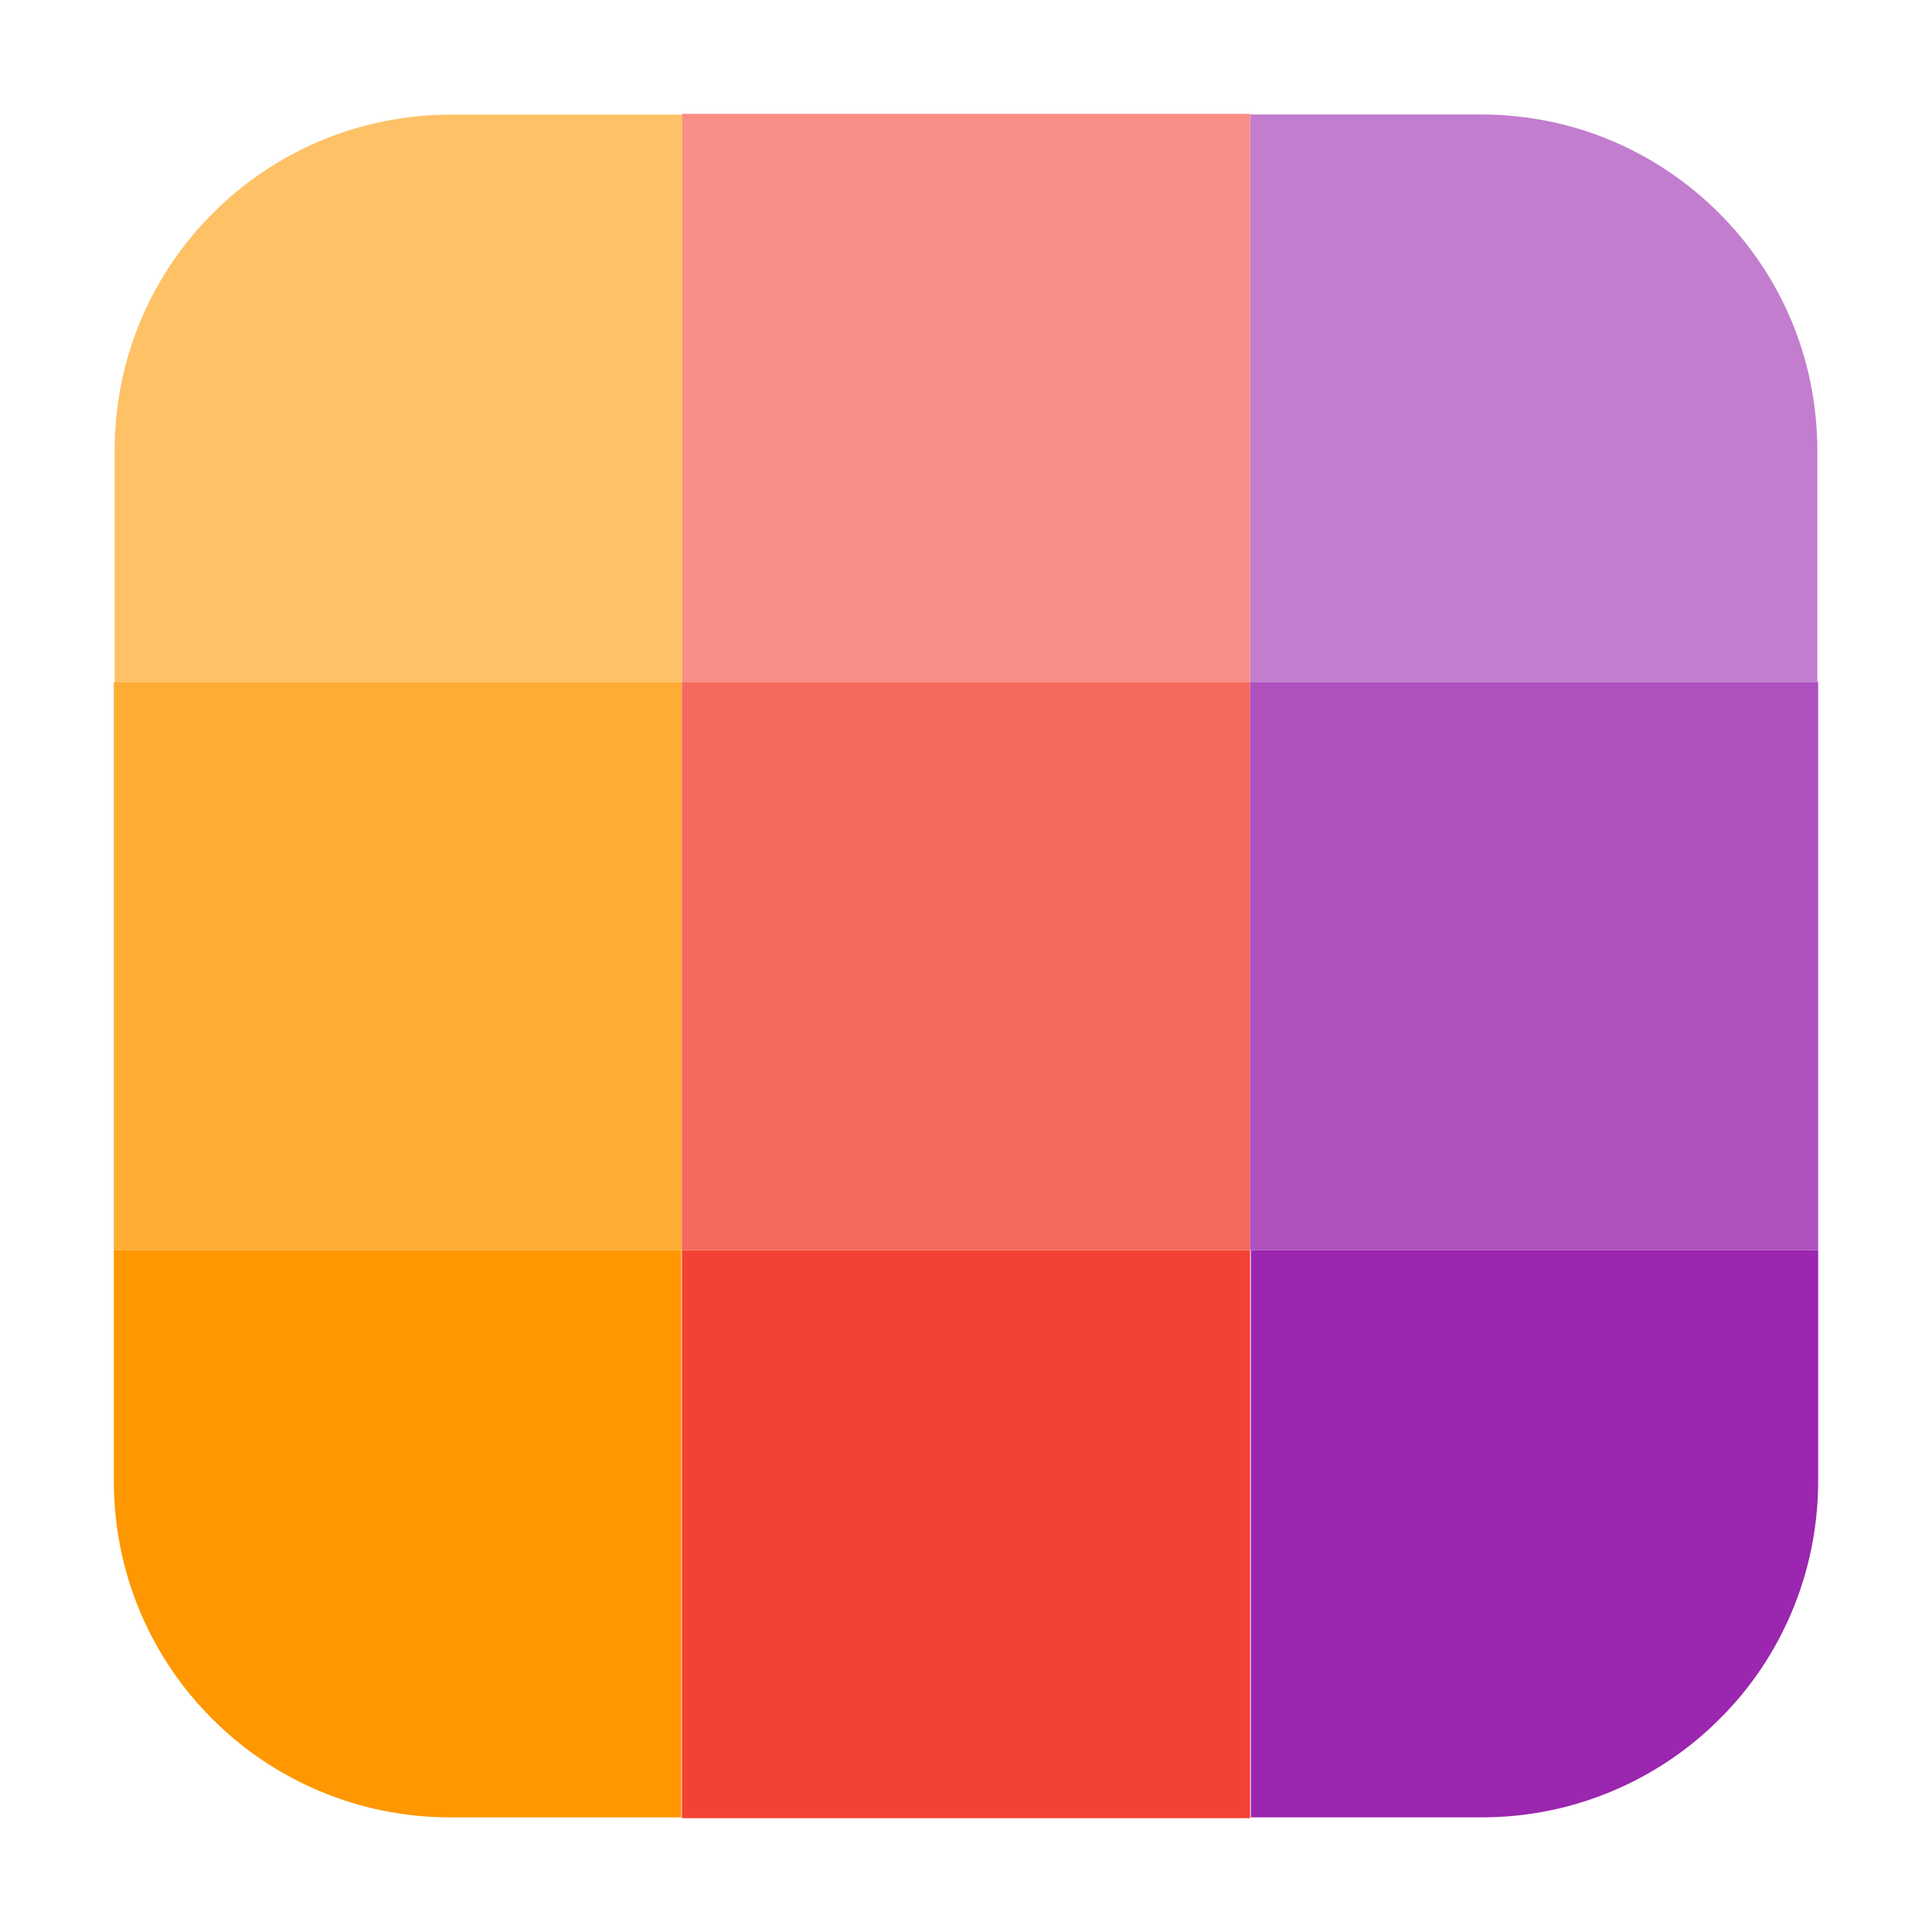 <?xml version="1.0" encoding="UTF-8"?>
<svg xmlns="http://www.w3.org/2000/svg" xmlns:xlink="http://www.w3.org/1999/xlink" width="48pt" height="48pt" viewBox="0 0 48 48" version="1.1">
<g id="surface1">
<path style=" stroke:none;fill-rule:nonzero;fill:rgb(60.784%,14.902%,68.627%);fill-opacity:1;" d="M 31.078 45.152 L 36.809 45.152 C 37.969 45.152 39.066 44.918 40.066 44.496 C 41.066 44.074 41.969 43.465 42.723 42.707 C 43.484 41.953 44.094 41.051 44.516 40.047 C 44.938 39.047 45.172 37.949 45.172 36.785 L 45.172 31.059 L 31.078 31.059 Z M 31.078 45.152 "/>
<path style=" stroke:none;fill-rule:nonzero;fill:rgb(99.608%,59.216%,0%);fill-opacity:1;" d="M 2.828 31.059 L 2.828 36.793 C 2.828 37.949 3.062 39.051 3.484 40.051 C 3.906 41.051 4.516 41.953 5.277 42.707 C 6.031 43.465 6.934 44.074 7.934 44.496 C 8.934 44.918 10.031 45.152 11.191 45.152 L 16.926 45.152 L 16.926 31.059 Z M 2.828 31.059 "/>
<path style=" stroke:none;fill-rule:nonzero;fill:rgb(95.294%,25.882%,20.784%);fill-opacity:1;" d="M 16.941 31.059 L 31.059 31.059 L 31.059 45.172 L 16.941 45.172 Z M 16.941 31.059 "/>
<path style=" stroke:none;fill-rule:nonzero;fill:rgb(99.608%,67.451%,20%);fill-opacity:1;" d="M 2.828 16.941 L 16.941 16.941 L 16.941 31.059 L 2.828 31.059 Z M 2.828 16.941 "/>
<path style=" stroke:none;fill-rule:nonzero;fill:rgb(96.078%,40.784%,36.471%);fill-opacity:1;" d="M 16.941 16.941 L 31.059 16.941 L 31.059 31.059 L 16.941 31.059 Z M 16.941 16.941 "/>
<path style=" stroke:none;fill-rule:nonzero;fill:rgb(68.627%,31.765%,74.902%);fill-opacity:1;" d="M 31.059 16.941 L 45.172 16.941 L 45.172 31.059 L 31.059 31.059 Z M 31.059 16.941 "/>
<path style=" stroke:none;fill-rule:nonzero;fill:rgb(76.471%,49.02%,81.176%);fill-opacity:1;" d="M 45.152 16.941 L 45.152 11.207 C 45.152 10.051 44.922 8.953 44.5 7.949 C 44.078 6.949 43.465 6.047 42.707 5.293 C 41.953 4.535 41.051 3.926 40.051 3.5 C 39.051 3.078 37.949 2.844 36.793 2.844 L 31.059 2.844 L 31.059 16.941 Z M 45.152 16.941 "/>
<path style=" stroke:none;fill-rule:nonzero;fill:rgb(97.255%,55.686%,52.549%);fill-opacity:1;" d="M 16.941 2.828 L 31.059 2.828 L 31.059 16.941 L 16.941 16.941 Z M 16.941 2.828 "/>
<path style=" stroke:none;fill-rule:nonzero;fill:rgb(99.608%,75.686%,40%);fill-opacity:1;" d="M 16.941 2.848 L 11.207 2.848 C 10.051 2.848 8.949 3.082 7.949 3.504 C 6.949 3.926 6.047 4.535 5.293 5.293 C 4.535 6.047 3.922 6.949 3.5 7.949 C 3.078 8.949 2.848 10.051 2.848 11.207 L 2.848 16.941 L 16.941 16.941 Z M 16.941 2.848 "/>
</g>
</svg>
